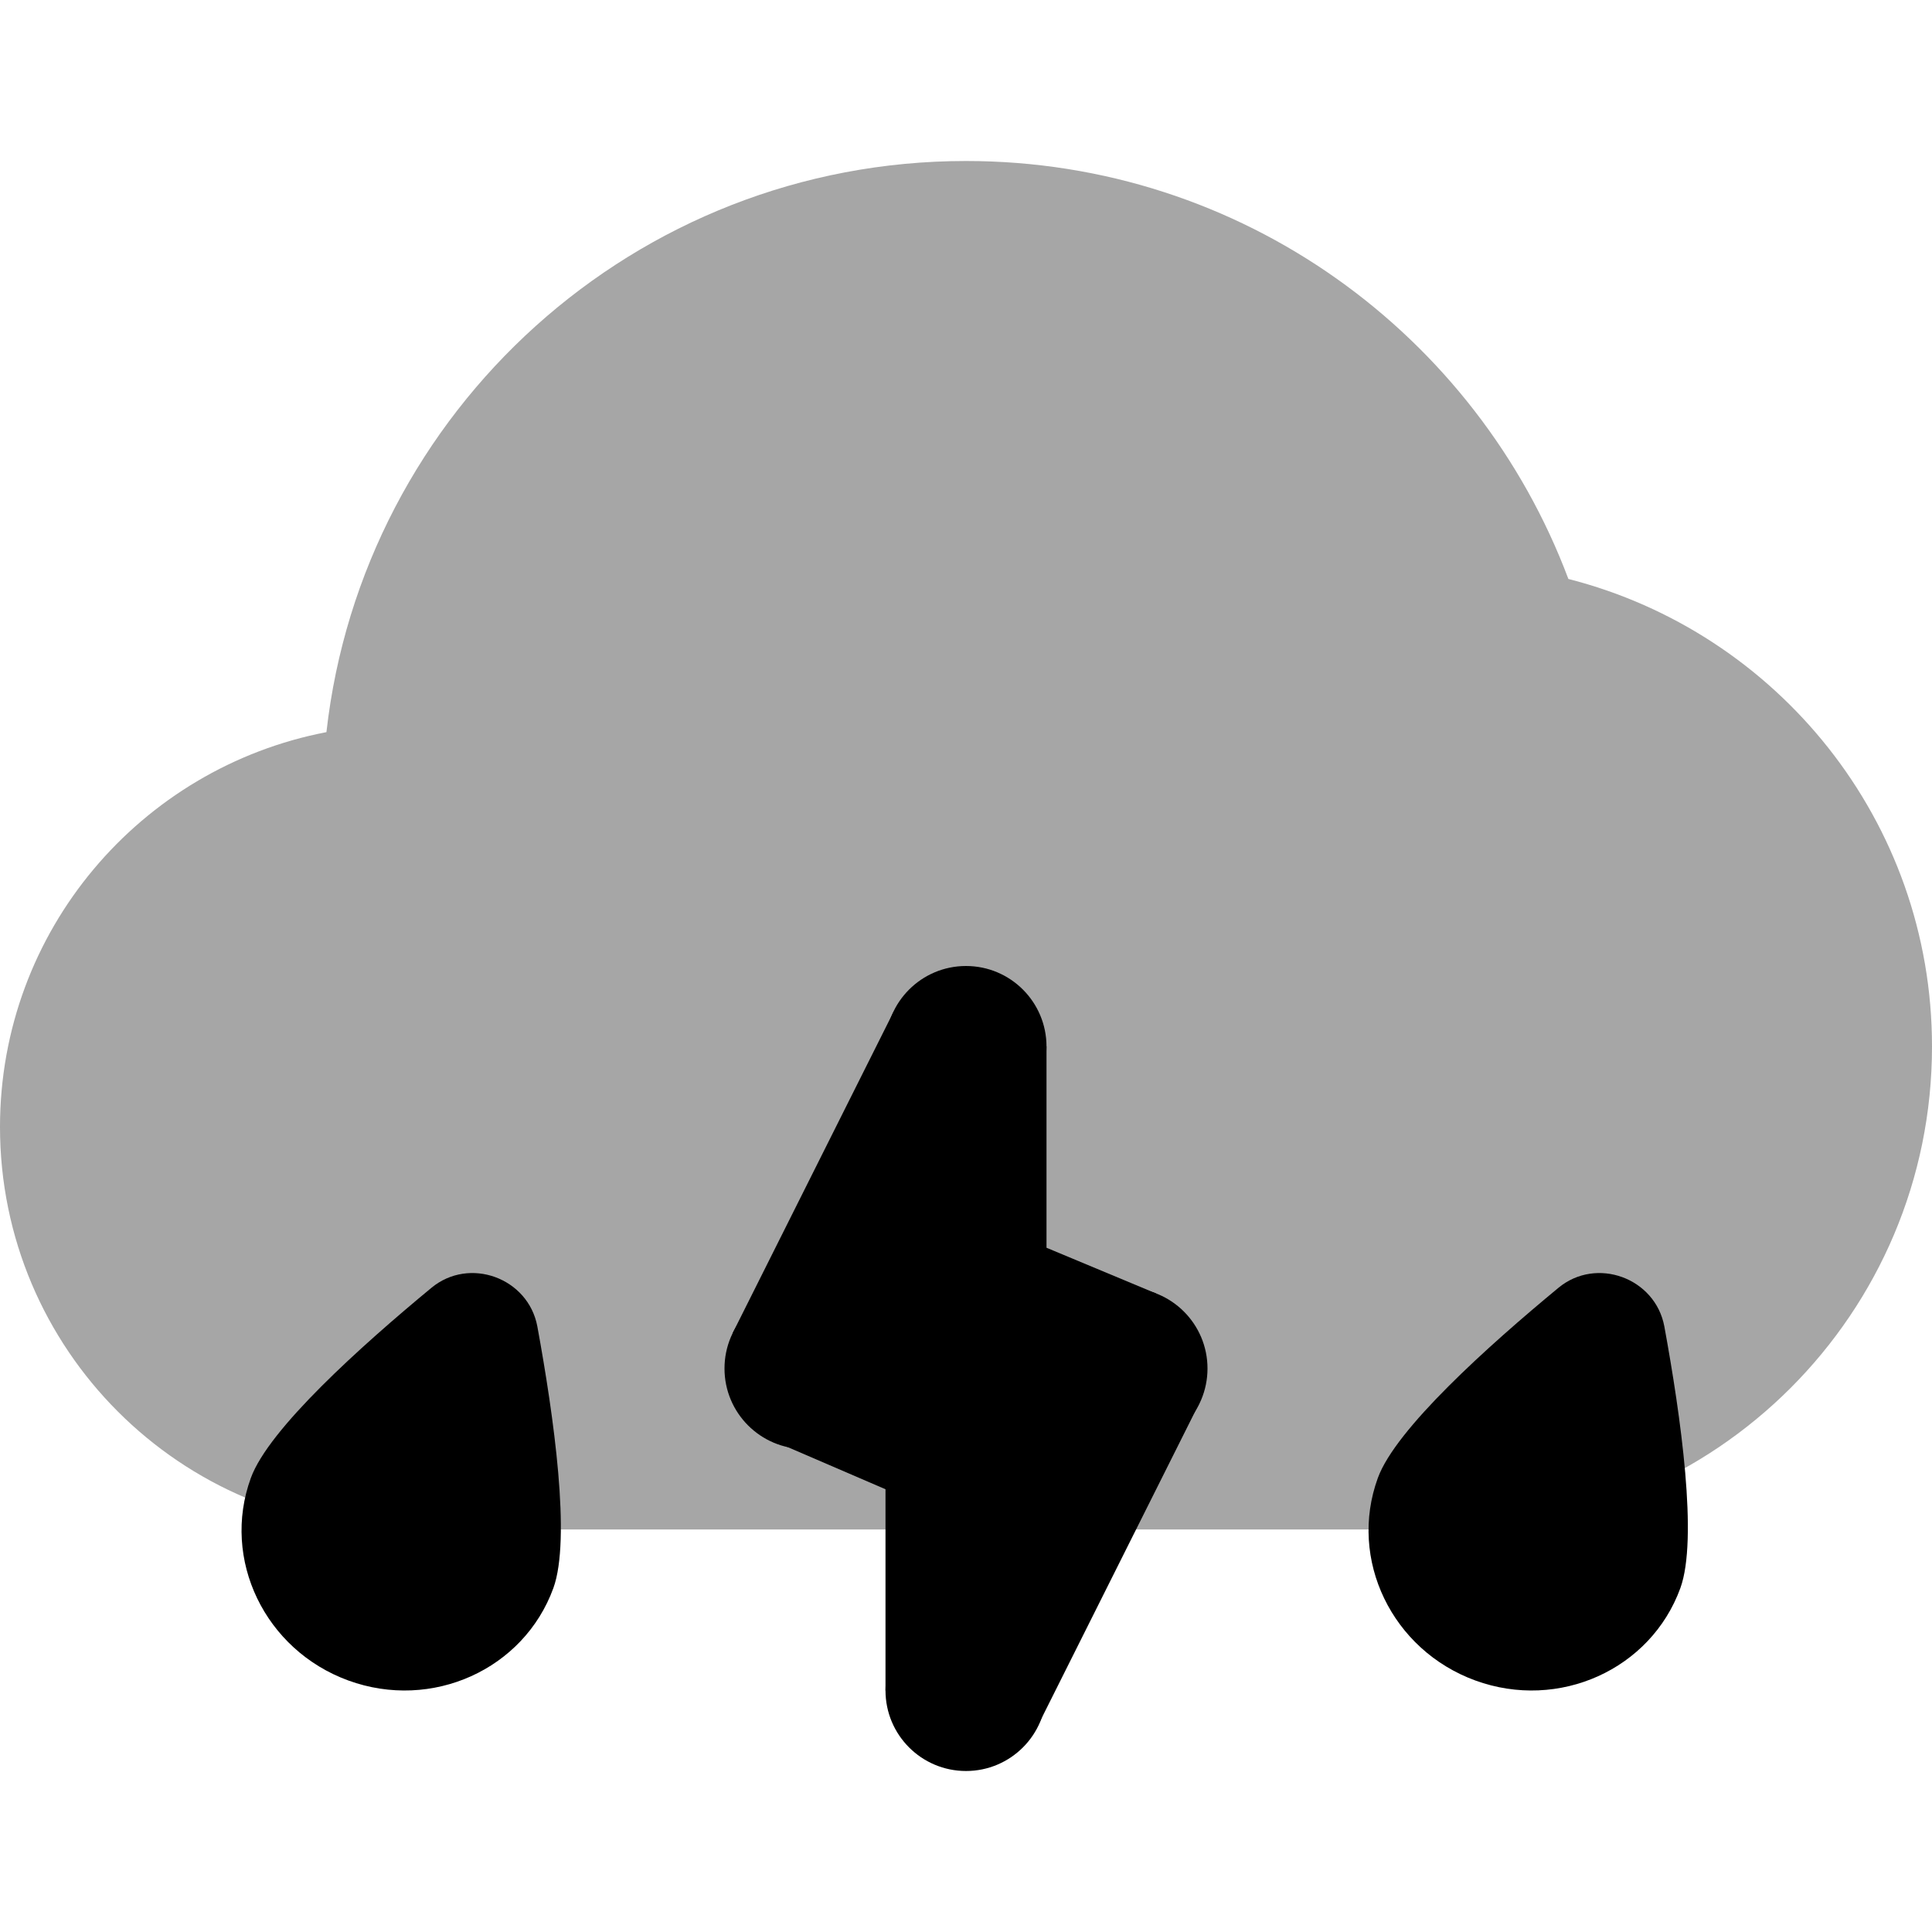 <?xml version="1.0" encoding="iso-8859-1"?>
<!-- Generator: Adobe Illustrator 25.2.1, SVG Export Plug-In . SVG Version: 6.00 Build 0)  -->
<svg version="1.1" id="&#x421;&#x43B;&#x43E;&#x439;_1"
	 xmlns="http://www.w3.org/2000/svg" xmlns:xlink="http://www.w3.org/1999/xlink" x="0px" y="0px" viewBox="0 0 24 24"
	 style="enable-background:new 0 0 24 24;" xml:space="preserve">
<path style="opacity:0.35;enable-background:new    ;" d="M19.483,7.192C18.345,4.161,15.429,2,12,2
	C7.888,2,4.504,5.104,4.055,9.095C1.746,9.538,0,11.562,0,14c0,2.761,2.239,5,5,5h13c3.314,0,6-2.686,6-6
	C24,10.199,22.078,7.854,19.483,7.192z"/>
<g>
	<circle cx="12" cy="21" r="1"/>
	<circle cx="12" cy="13" r="1"/>
	<circle cx="14" cy="17" r="1"/>
	<circle cx="10" cy="17" r="1"/>
	<polygon points="14.359,16.067 13,15.5 13,13 11.102,12.565 9.102,16.559 9.777,17.973 11,18.5 11,21 12.894,21.434 14.894,17.439 
			"/>
</g>
<path d="M6.874,19.728c-0.368,1.011-1.509,1.526-2.546,1.148s-1.581-1.505-1.212-2.516c0.221-0.608,1.367-1.638,2.243-2.362
	c0.472-0.391,1.203-0.124,1.316,0.479C6.88,17.595,7.095,19.12,6.874,19.728z"/>
<path d="M20.874,19.728c-0.368,1.011-1.509,1.526-2.546,1.148s-1.581-1.505-1.212-2.516c0.221-0.608,1.367-1.638,2.243-2.362
	c0.472-0.391,1.203-0.124,1.316,0.479C20.88,17.595,21.095,19.12,20.874,19.728z"/>
</svg>